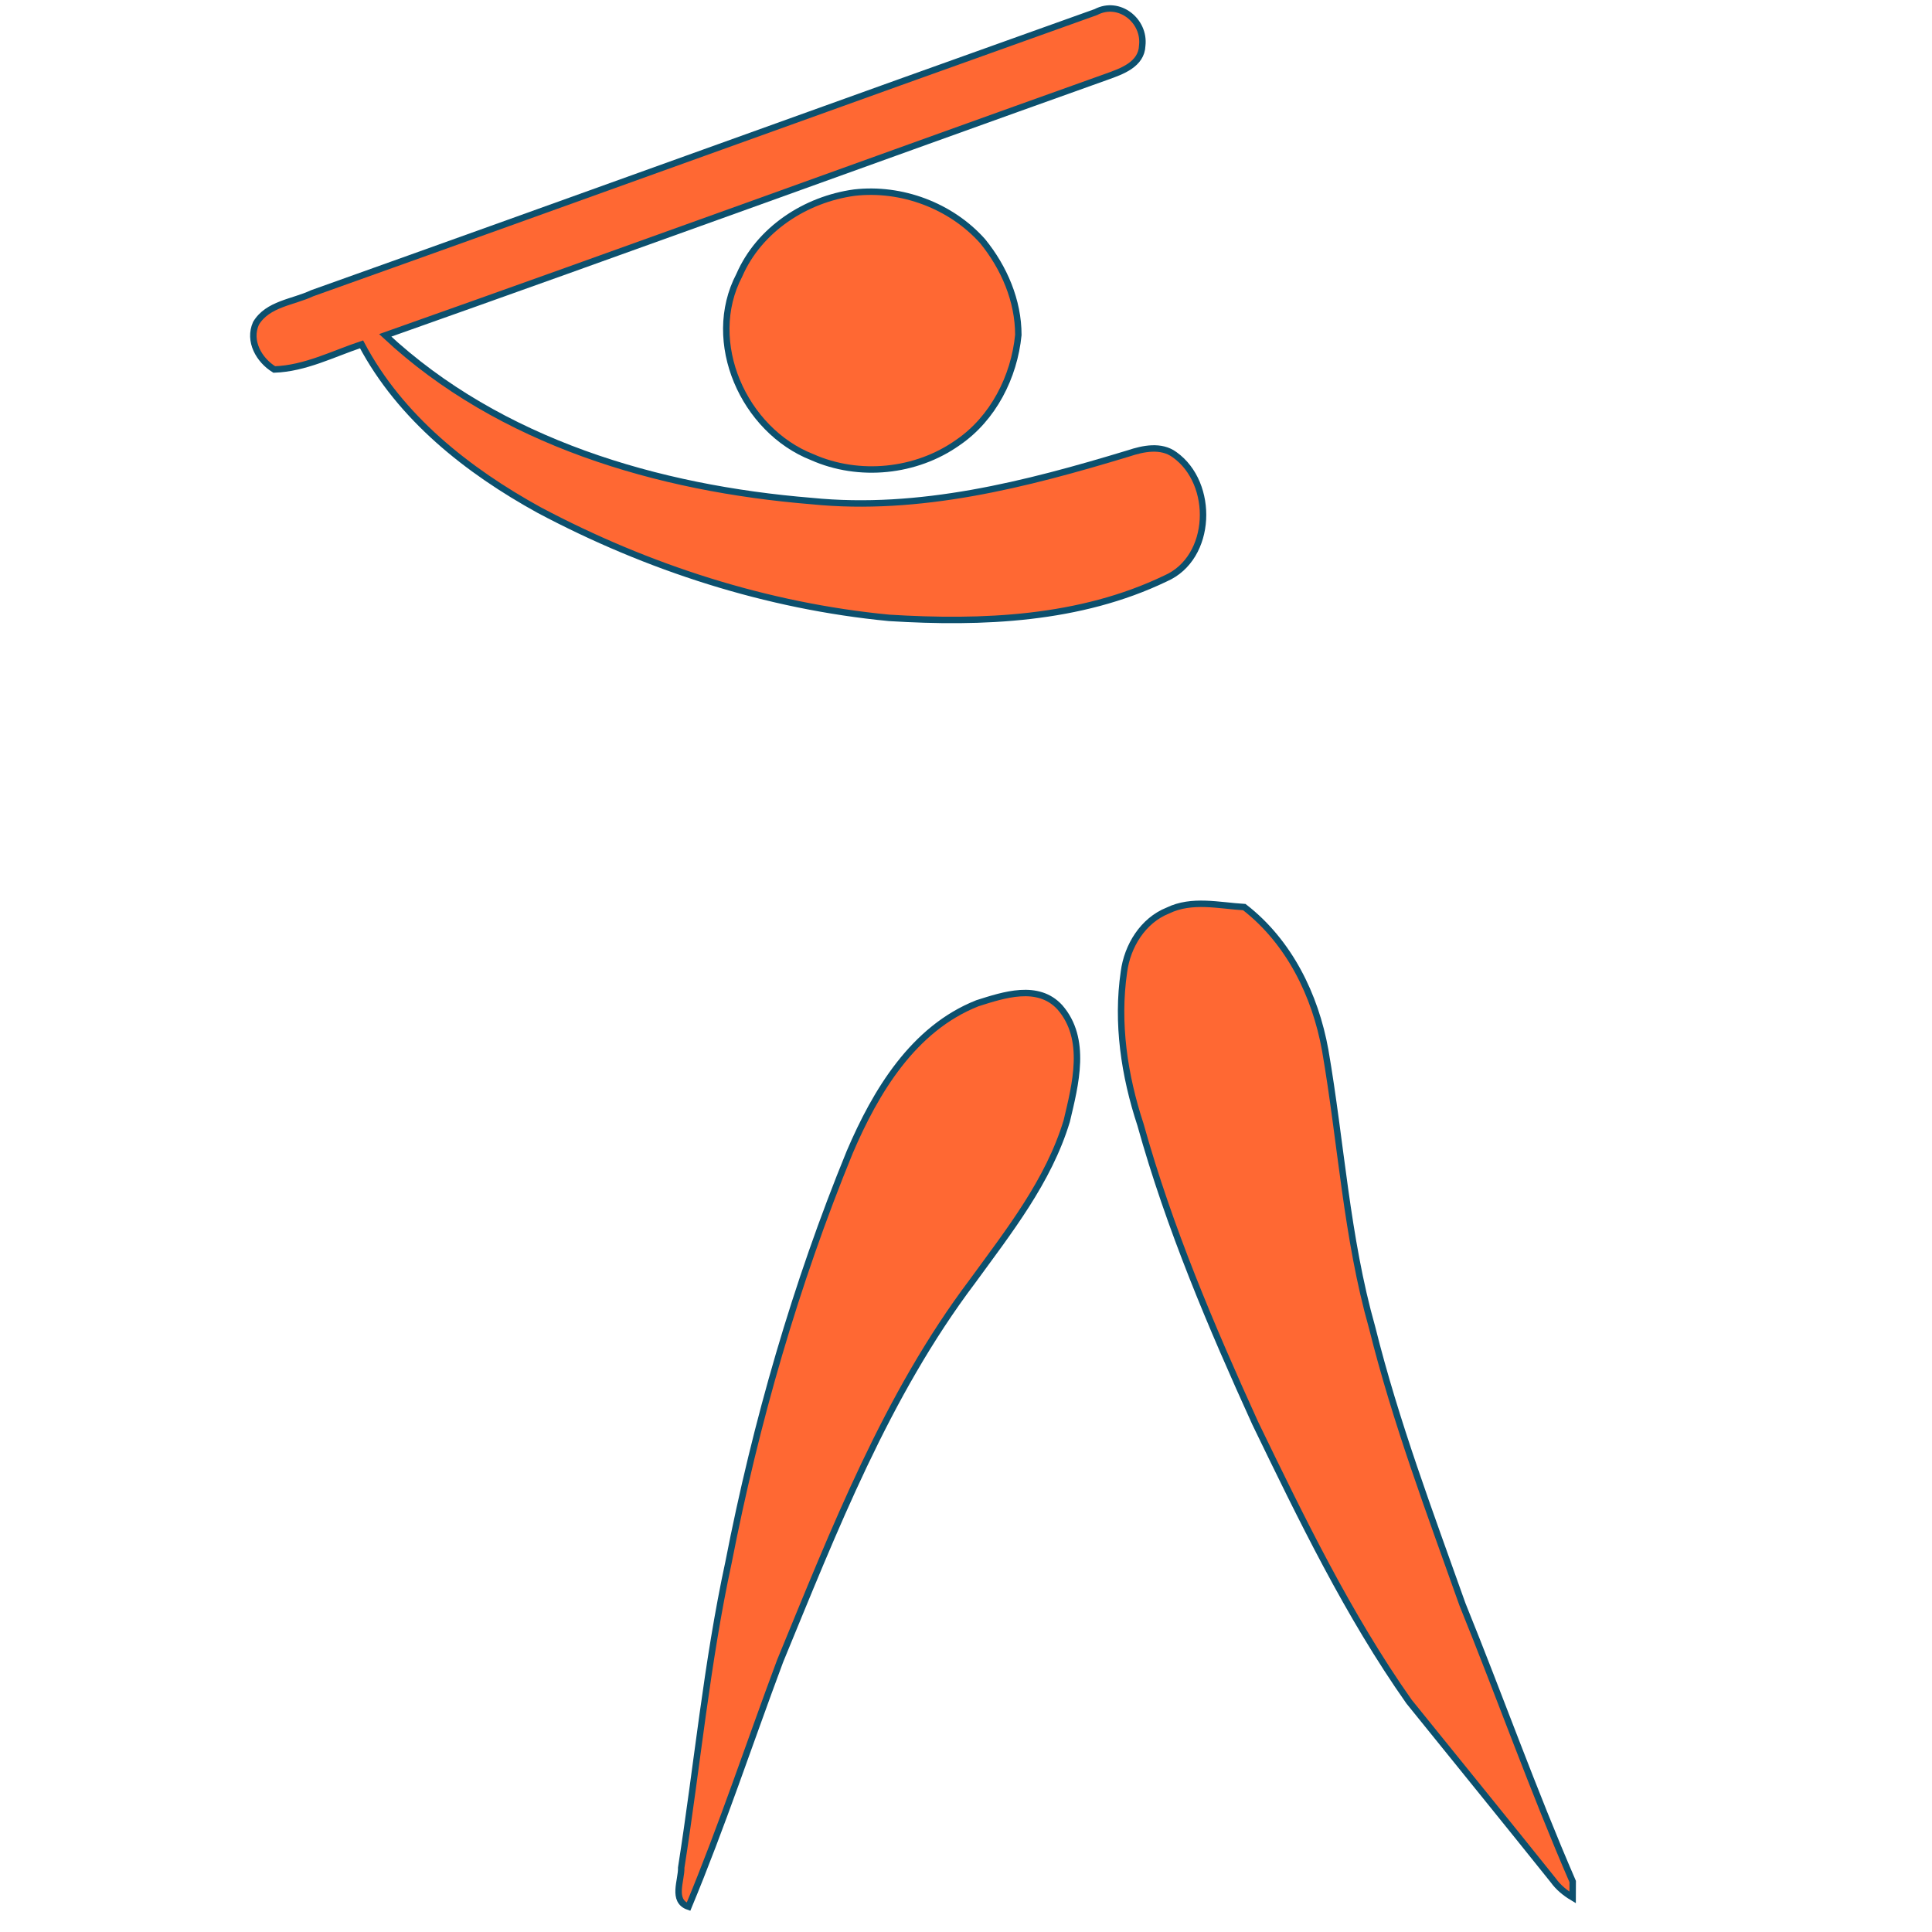 <?xml version="1.0" encoding="UTF-8" standalone="no"?>
<!-- Generator: Adobe Illustrator 14.0.0, SVG Export Plug-In . SVG Version: 6.00 Build 43363)  -->

<svg
   xmlns:dc="http://purl.org/dc/elements/1.1/"
   xmlns:cc="http://creativecommons.org/ns#"
   xmlns:rdf="http://www.w3.org/1999/02/22-rdf-syntax-ns#"
   xmlns:svg="http://www.w3.org/2000/svg"
   xmlns="http://www.w3.org/2000/svg"
   xmlns:sodipodi="http://sodipodi.sourceforge.net/DTD/sodipodi-0.dtd"
   xmlns:inkscape="http://www.inkscape.org/namespaces/inkscape"
   version="1.1"
   id="Layer_1"
   x="0px"
   y="0px"
   width="300px"
   height="300px"
   viewBox="0 0 300 300"
   enable-background="new 0 0 300 300"
   xml:space="preserve"
   inkscape:version="0.48.2 r9819"
   sodipodi:docname="baseball.svg"><defs
   id="defs13" /><sodipodi:namedview
   pagecolor="#ffffff"
   bordercolor="#666666"
   borderopacity="1"
   objecttolerance="10"
   gridtolerance="10"
   guidetolerance="10"
   inkscape:pageopacity="0"
   inkscape:pageshadow="2"
   inkscape:window-width="703"
   inkscape:window-height="504"
   id="namedview11"
   showgrid="false"
   inkscape:zoom="0.78666667"
   inkscape:cx="150"
   inkscape:cy="150"
   inkscape:window-x="0"
   inkscape:window-y="0"
   inkscape:window-maximized="0"
   inkscape:current-layer="Layer_1" />
<path
   d="M180.981,89.826c7.347-3.196,7.668-14.781,1.407-19.221c-2.109-1.546-4.883-0.956-7.168-0.197  c-15.902,4.824-32.438,9.078-49.2,7.394c-23.813-1.942-48.386-9.105-66.205-25.728c37.403-13.23,74.679-26.824,112.043-40.165  c2.311-0.824,5.402-1.895,5.508-4.832c0.451-3.863-3.596-7.099-7.2-5.202c-40.59,14.479-81.112,29.181-121.698,43.659  c-2.948,1.397-6.909,1.63-8.724,4.68c-1.219,2.756,0.474,5.703,2.843,7.16c4.783-0.159,9.1-2.418,13.555-3.907  c6.042,11.408,16.48,19.621,27.599,25.748c16.824,8.93,35.316,14.902,54.313,16.727C152.536,96.838,167.674,96.22,180.981,89.826z"
   id="path3"
   style="stroke:#0c506e;stroke-opacity:1;fill:#ff6833;fill-opacity:1" />
<path
   d="M132.662,29.91c-7.576,1.041-14.763,5.693-17.865,12.83c-5.442,10.382,0.702,24.067,11.311,28.24  c7.269,3.229,16.136,2.337,22.621-2.256c5.484-3.739,8.762-10.194,9.398-16.716c0.003-5.325-2.22-10.478-5.554-14.568  C147.662,31.936,139.977,29.07,132.662,29.91z"
   id="path5"
   style="stroke:#0c506e;stroke-opacity:1;fill:#ff6833;fill-opacity:1" />
<path
   d="M227.087,249.119c-5.034-14.189-10.376-28.313-14.016-42.945c-3.994-14.078-4.811-28.754-7.295-43.113  c-1.543-8.545-5.591-16.807-12.558-22.207c-3.936-0.235-8.139-1.281-11.869,0.532c-3.871,1.539-6.299,5.502-6.823,9.522  c-1.17,7.961,0.065,16.131,2.569,23.73c4.455,15.992,10.977,31.307,17.833,46.393c7.169,14.792,14.376,29.711,23.86,43.188  c7.464,9.25,14.97,18.472,22.396,27.754c0.792,1.105,1.844,1.966,3.014,2.666c0.002-0.617,0.008-1.854,0.01-2.473  C238.064,277.996,232.89,263.43,227.087,249.119z"
   id="path7"
   style="stroke:#0c506e;stroke-opacity:1;fill:#ff6833;fill-opacity:1" />
<path
   d="M151.771,155.783c-9.96,3.934-15.811,13.723-19.829,23.125c-8.401,20.525-14.577,41.932-18.817,63.691  c-3.384,15.646-4.866,31.607-7.346,47.402c0.063,1.973-1.514,5.16,1.132,6.075c5.217-12.54,9.477-25.446,14.229-38.162  c8.391-20.357,16.489-41.233,29.86-58.953c5.655-7.772,11.817-15.546,14.643-24.883c1.348-5.707,3.222-12.739-1.068-17.665  C161.179,152.705,155.871,154.482,151.771,155.783z"
   id="path9"
   style="stroke:#0c506e;stroke-opacity:1;fill:#ff6833;fill-opacity:1" />
</svg>